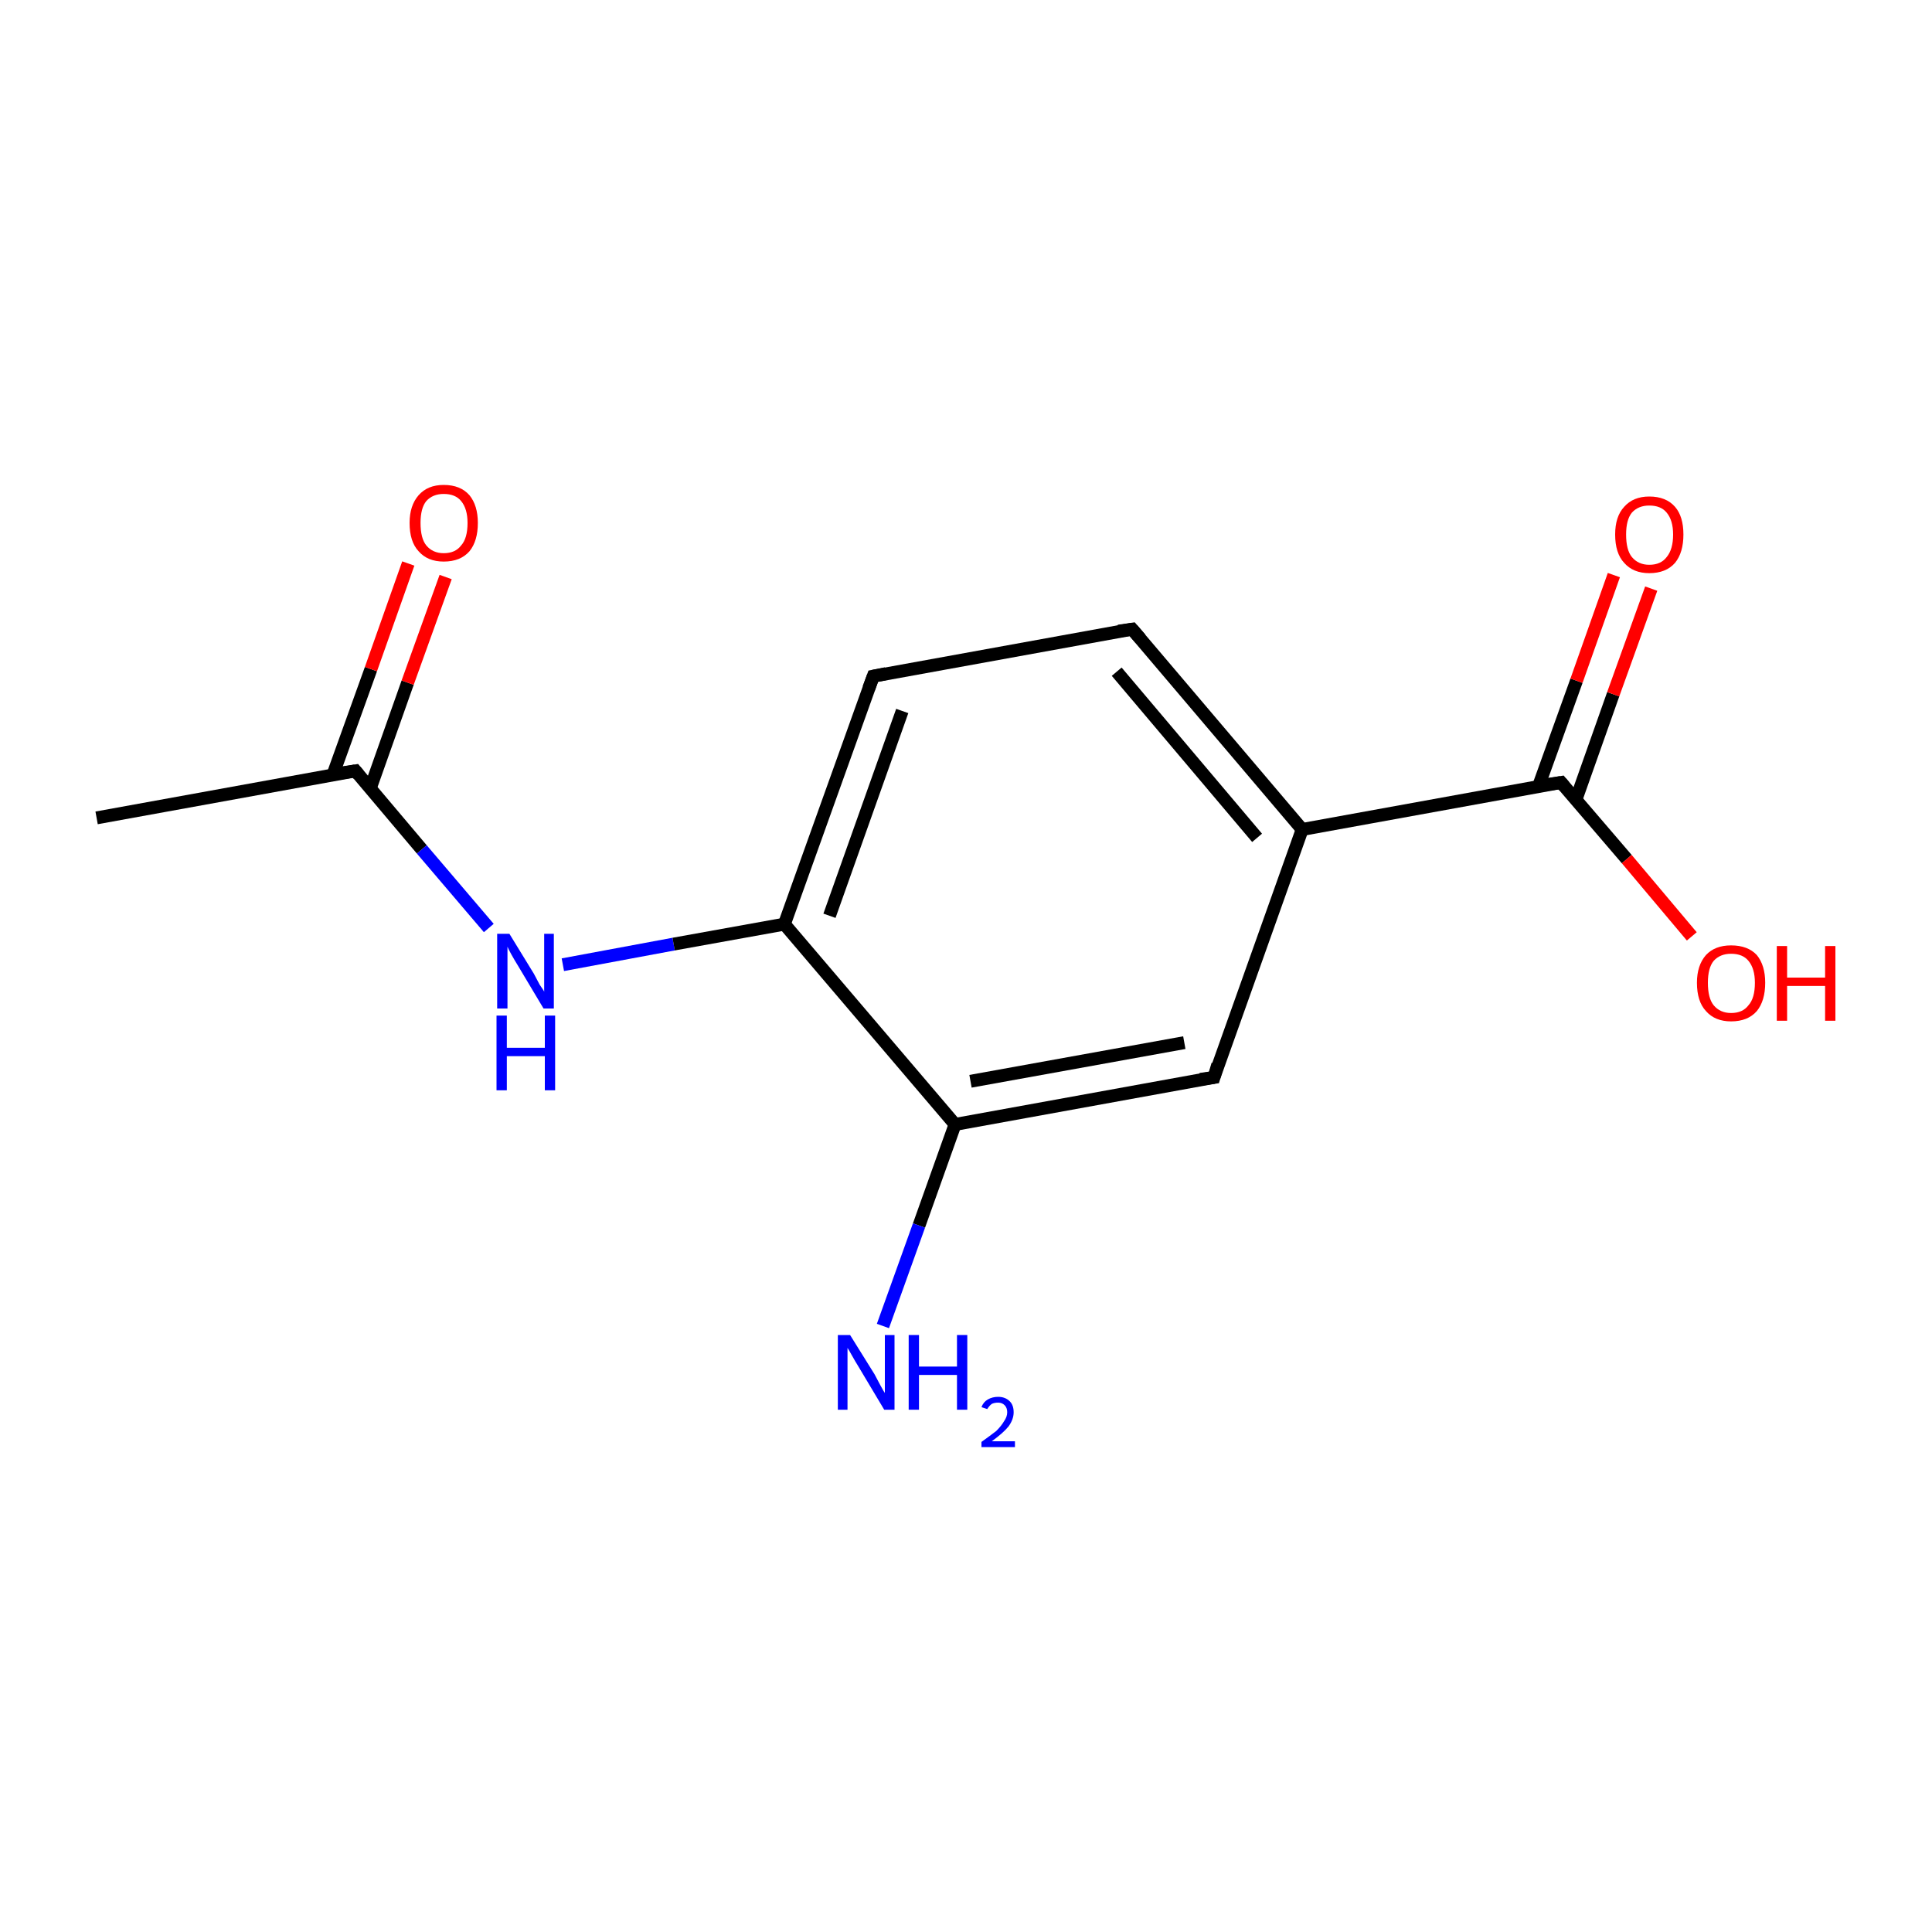 <?xml version='1.0' encoding='iso-8859-1'?>
<svg version='1.1' baseProfile='full'
              xmlns='http://www.w3.org/2000/svg'
                      xmlns:rdkit='http://www.rdkit.org/xml'
                      xmlns:xlink='http://www.w3.org/1999/xlink'
                  xml:space='preserve'
width='300px' height='300px' viewBox='0 0 300 300'>
<!-- END OF HEADER -->
<rect style='opacity:1.0;fill:#FFFFFF;stroke:none' width='300.0' height='300.0' x='0.0' y='0.0'> </rect>
<path class='bond-0 atom-0 atom-1' d='M 15.0,127.0 L 55.2,119.7' style='fill:none;fill-rule:evenodd;stroke:#000000;stroke-width:2.0px;stroke-linecap:butt;stroke-linejoin:miter;stroke-opacity:1' />
<path class='bond-1 atom-1 atom-2' d='M 57.5,122.4 L 63.3,106.0' style='fill:none;fill-rule:evenodd;stroke:#000000;stroke-width:2.0px;stroke-linecap:butt;stroke-linejoin:miter;stroke-opacity:1' />
<path class='bond-1 atom-1 atom-2' d='M 63.3,106.0 L 69.2,89.6' style='fill:none;fill-rule:evenodd;stroke:#FF0000;stroke-width:2.0px;stroke-linecap:butt;stroke-linejoin:miter;stroke-opacity:1' />
<path class='bond-1 atom-1 atom-2' d='M 51.7,120.3 L 57.6,103.9' style='fill:none;fill-rule:evenodd;stroke:#000000;stroke-width:2.0px;stroke-linecap:butt;stroke-linejoin:miter;stroke-opacity:1' />
<path class='bond-1 atom-1 atom-2' d='M 57.6,103.9 L 63.4,87.5' style='fill:none;fill-rule:evenodd;stroke:#FF0000;stroke-width:2.0px;stroke-linecap:butt;stroke-linejoin:miter;stroke-opacity:1' />
<path class='bond-2 atom-1 atom-3' d='M 55.2,119.7 L 65.5,131.9' style='fill:none;fill-rule:evenodd;stroke:#000000;stroke-width:2.0px;stroke-linecap:butt;stroke-linejoin:miter;stroke-opacity:1' />
<path class='bond-2 atom-1 atom-3' d='M 65.5,131.9 L 75.9,144.1' style='fill:none;fill-rule:evenodd;stroke:#0000FF;stroke-width:2.0px;stroke-linecap:butt;stroke-linejoin:miter;stroke-opacity:1' />
<path class='bond-3 atom-3 atom-4' d='M 87.4,149.8 L 104.6,146.6' style='fill:none;fill-rule:evenodd;stroke:#0000FF;stroke-width:2.0px;stroke-linecap:butt;stroke-linejoin:miter;stroke-opacity:1' />
<path class='bond-3 atom-3 atom-4' d='M 104.6,146.6 L 121.8,143.5' style='fill:none;fill-rule:evenodd;stroke:#000000;stroke-width:2.0px;stroke-linecap:butt;stroke-linejoin:miter;stroke-opacity:1' />
<path class='bond-4 atom-4 atom-5' d='M 121.8,143.5 L 135.6,105.0' style='fill:none;fill-rule:evenodd;stroke:#000000;stroke-width:2.0px;stroke-linecap:butt;stroke-linejoin:miter;stroke-opacity:1' />
<path class='bond-4 atom-4 atom-5' d='M 128.8,142.2 L 140.1,110.4' style='fill:none;fill-rule:evenodd;stroke:#000000;stroke-width:2.0px;stroke-linecap:butt;stroke-linejoin:miter;stroke-opacity:1' />
<path class='bond-5 atom-5 atom-6' d='M 135.6,105.0 L 175.8,97.7' style='fill:none;fill-rule:evenodd;stroke:#000000;stroke-width:2.0px;stroke-linecap:butt;stroke-linejoin:miter;stroke-opacity:1' />
<path class='bond-6 atom-6 atom-7' d='M 175.8,97.7 L 202.2,128.8' style='fill:none;fill-rule:evenodd;stroke:#000000;stroke-width:2.0px;stroke-linecap:butt;stroke-linejoin:miter;stroke-opacity:1' />
<path class='bond-6 atom-6 atom-7' d='M 173.4,104.3 L 195.2,130.1' style='fill:none;fill-rule:evenodd;stroke:#000000;stroke-width:2.0px;stroke-linecap:butt;stroke-linejoin:miter;stroke-opacity:1' />
<path class='bond-7 atom-7 atom-8' d='M 202.2,128.8 L 242.4,121.5' style='fill:none;fill-rule:evenodd;stroke:#000000;stroke-width:2.0px;stroke-linecap:butt;stroke-linejoin:miter;stroke-opacity:1' />
<path class='bond-8 atom-8 atom-9' d='M 244.7,124.2 L 250.5,107.8' style='fill:none;fill-rule:evenodd;stroke:#000000;stroke-width:2.0px;stroke-linecap:butt;stroke-linejoin:miter;stroke-opacity:1' />
<path class='bond-8 atom-8 atom-9' d='M 250.5,107.8 L 256.4,91.4' style='fill:none;fill-rule:evenodd;stroke:#FF0000;stroke-width:2.0px;stroke-linecap:butt;stroke-linejoin:miter;stroke-opacity:1' />
<path class='bond-8 atom-8 atom-9' d='M 238.9,122.1 L 244.8,105.7' style='fill:none;fill-rule:evenodd;stroke:#000000;stroke-width:2.0px;stroke-linecap:butt;stroke-linejoin:miter;stroke-opacity:1' />
<path class='bond-8 atom-8 atom-9' d='M 244.8,105.7 L 250.6,89.3' style='fill:none;fill-rule:evenodd;stroke:#FF0000;stroke-width:2.0px;stroke-linecap:butt;stroke-linejoin:miter;stroke-opacity:1' />
<path class='bond-9 atom-8 atom-10' d='M 242.4,121.5 L 252.6,133.4' style='fill:none;fill-rule:evenodd;stroke:#000000;stroke-width:2.0px;stroke-linecap:butt;stroke-linejoin:miter;stroke-opacity:1' />
<path class='bond-9 atom-8 atom-10' d='M 252.6,133.4 L 262.7,145.4' style='fill:none;fill-rule:evenodd;stroke:#FF0000;stroke-width:2.0px;stroke-linecap:butt;stroke-linejoin:miter;stroke-opacity:1' />
<path class='bond-10 atom-7 atom-11' d='M 202.2,128.8 L 188.5,167.3' style='fill:none;fill-rule:evenodd;stroke:#000000;stroke-width:2.0px;stroke-linecap:butt;stroke-linejoin:miter;stroke-opacity:1' />
<path class='bond-11 atom-11 atom-12' d='M 188.5,167.3 L 148.3,174.6' style='fill:none;fill-rule:evenodd;stroke:#000000;stroke-width:2.0px;stroke-linecap:butt;stroke-linejoin:miter;stroke-opacity:1' />
<path class='bond-11 atom-11 atom-12' d='M 183.9,161.9 L 150.7,167.9' style='fill:none;fill-rule:evenodd;stroke:#000000;stroke-width:2.0px;stroke-linecap:butt;stroke-linejoin:miter;stroke-opacity:1' />
<path class='bond-12 atom-12 atom-13' d='M 148.3,174.6 L 142.7,190.3' style='fill:none;fill-rule:evenodd;stroke:#000000;stroke-width:2.0px;stroke-linecap:butt;stroke-linejoin:miter;stroke-opacity:1' />
<path class='bond-12 atom-12 atom-13' d='M 142.7,190.3 L 137.1,205.9' style='fill:none;fill-rule:evenodd;stroke:#0000FF;stroke-width:2.0px;stroke-linecap:butt;stroke-linejoin:miter;stroke-opacity:1' />
<path class='bond-13 atom-12 atom-4' d='M 148.3,174.6 L 121.8,143.5' style='fill:none;fill-rule:evenodd;stroke:#000000;stroke-width:2.0px;stroke-linecap:butt;stroke-linejoin:miter;stroke-opacity:1' />
<path d='M 53.2,120.0 L 55.2,119.7 L 55.7,120.3' style='fill:none;stroke:#000000;stroke-width:2.0px;stroke-linecap:butt;stroke-linejoin:miter;stroke-miterlimit:10;stroke-opacity:1;' />
<path d='M 134.9,106.9 L 135.6,105.0 L 137.6,104.6' style='fill:none;stroke:#000000;stroke-width:2.0px;stroke-linecap:butt;stroke-linejoin:miter;stroke-miterlimit:10;stroke-opacity:1;' />
<path d='M 173.7,98.0 L 175.8,97.7 L 177.1,99.2' style='fill:none;stroke:#000000;stroke-width:2.0px;stroke-linecap:butt;stroke-linejoin:miter;stroke-miterlimit:10;stroke-opacity:1;' />
<path d='M 240.4,121.8 L 242.4,121.5 L 242.9,122.1' style='fill:none;stroke:#000000;stroke-width:2.0px;stroke-linecap:butt;stroke-linejoin:miter;stroke-miterlimit:10;stroke-opacity:1;' />
<path d='M 189.1,165.3 L 188.5,167.3 L 186.4,167.6' style='fill:none;stroke:#000000;stroke-width:2.0px;stroke-linecap:butt;stroke-linejoin:miter;stroke-miterlimit:10;stroke-opacity:1;' />
<path class='atom-2' d='M 63.6 81.2
Q 63.6 78.5, 65.0 76.9
Q 66.4 75.3, 68.9 75.3
Q 71.5 75.3, 72.9 76.9
Q 74.2 78.5, 74.2 81.2
Q 74.2 84.0, 72.9 85.6
Q 71.5 87.2, 68.9 87.2
Q 66.4 87.2, 65.0 85.6
Q 63.6 84.1, 63.6 81.2
M 68.9 85.9
Q 70.7 85.9, 71.6 84.7
Q 72.6 83.6, 72.6 81.2
Q 72.6 79.0, 71.6 77.8
Q 70.7 76.7, 68.9 76.7
Q 67.2 76.7, 66.2 77.8
Q 65.3 78.9, 65.3 81.2
Q 65.3 83.6, 66.2 84.7
Q 67.2 85.9, 68.9 85.9
' fill='#FF0000'/>
<path class='atom-3' d='M 79.1 145.0
L 82.9 151.2
Q 83.2 151.8, 83.8 152.9
Q 84.5 153.9, 84.5 154.0
L 84.5 145.0
L 86.0 145.0
L 86.0 156.6
L 84.4 156.6
L 80.4 149.9
Q 79.9 149.1, 79.4 148.2
Q 78.9 147.3, 78.8 147.0
L 78.8 156.6
L 77.2 156.6
L 77.2 145.0
L 79.1 145.0
' fill='#0000FF'/>
<path class='atom-3' d='M 77.1 157.7
L 78.7 157.7
L 78.7 162.7
L 84.6 162.7
L 84.6 157.7
L 86.2 157.7
L 86.2 169.3
L 84.6 169.3
L 84.6 164.0
L 78.7 164.0
L 78.7 169.3
L 77.1 169.3
L 77.1 157.7
' fill='#0000FF'/>
<path class='atom-9' d='M 250.8 83.0
Q 250.8 80.2, 252.2 78.7
Q 253.6 77.1, 256.1 77.1
Q 258.7 77.1, 260.1 78.7
Q 261.4 80.2, 261.4 83.0
Q 261.4 85.8, 260.1 87.4
Q 258.7 89.0, 256.1 89.0
Q 253.6 89.0, 252.2 87.4
Q 250.8 85.9, 250.8 83.0
M 256.1 87.7
Q 257.9 87.7, 258.8 86.5
Q 259.8 85.3, 259.8 83.0
Q 259.8 80.8, 258.8 79.6
Q 257.9 78.5, 256.1 78.5
Q 254.4 78.5, 253.4 79.6
Q 252.5 80.7, 252.5 83.0
Q 252.5 85.4, 253.4 86.5
Q 254.4 87.7, 256.1 87.7
' fill='#FF0000'/>
<path class='atom-10' d='M 263.5 152.6
Q 263.5 149.9, 264.9 148.3
Q 266.3 146.8, 268.8 146.8
Q 271.4 146.8, 272.8 148.3
Q 274.1 149.9, 274.1 152.6
Q 274.1 155.4, 272.8 157.0
Q 271.4 158.6, 268.8 158.6
Q 266.3 158.6, 264.9 157.0
Q 263.5 155.5, 263.5 152.6
M 268.8 157.3
Q 270.6 157.3, 271.5 156.1
Q 272.5 155.0, 272.5 152.6
Q 272.5 150.4, 271.5 149.2
Q 270.6 148.1, 268.8 148.1
Q 267.1 148.1, 266.1 149.2
Q 265.2 150.3, 265.2 152.6
Q 265.2 155.0, 266.1 156.1
Q 267.1 157.3, 268.8 157.3
' fill='#FF0000'/>
<path class='atom-10' d='M 275.9 146.9
L 277.5 146.9
L 277.5 151.8
L 283.4 151.8
L 283.4 146.9
L 285.0 146.9
L 285.0 158.5
L 283.4 158.5
L 283.4 153.1
L 277.5 153.1
L 277.5 158.5
L 275.9 158.5
L 275.9 146.9
' fill='#FF0000'/>
<path class='atom-13' d='M 132.0 207.3
L 135.8 213.4
Q 136.1 214.0, 136.7 215.1
Q 137.3 216.2, 137.4 216.3
L 137.4 207.3
L 138.9 207.3
L 138.9 218.9
L 137.3 218.9
L 133.3 212.2
Q 132.8 211.4, 132.3 210.5
Q 131.8 209.6, 131.6 209.3
L 131.6 218.9
L 130.1 218.9
L 130.1 207.3
L 132.0 207.3
' fill='#0000FF'/>
<path class='atom-13' d='M 141.1 207.3
L 142.7 207.3
L 142.7 212.2
L 148.6 212.2
L 148.6 207.3
L 150.2 207.3
L 150.2 218.9
L 148.6 218.9
L 148.6 213.5
L 142.7 213.5
L 142.7 218.9
L 141.1 218.9
L 141.1 207.3
' fill='#0000FF'/>
<path class='atom-13' d='M 152.4 218.5
Q 152.7 217.7, 153.4 217.3
Q 154.1 216.9, 155.0 216.9
Q 156.1 216.9, 156.8 217.6
Q 157.4 218.2, 157.4 219.3
Q 157.4 220.4, 156.6 221.5
Q 155.8 222.5, 154.0 223.8
L 157.6 223.8
L 157.6 224.7
L 152.4 224.7
L 152.4 223.9
Q 153.8 222.9, 154.7 222.2
Q 155.5 221.4, 155.9 220.7
Q 156.4 220.0, 156.4 219.3
Q 156.4 218.6, 156.0 218.2
Q 155.6 217.8, 155.0 217.8
Q 154.4 217.8, 154.0 218.0
Q 153.6 218.3, 153.3 218.8
L 152.4 218.5
' fill='#0000FF'/>
</svg>
